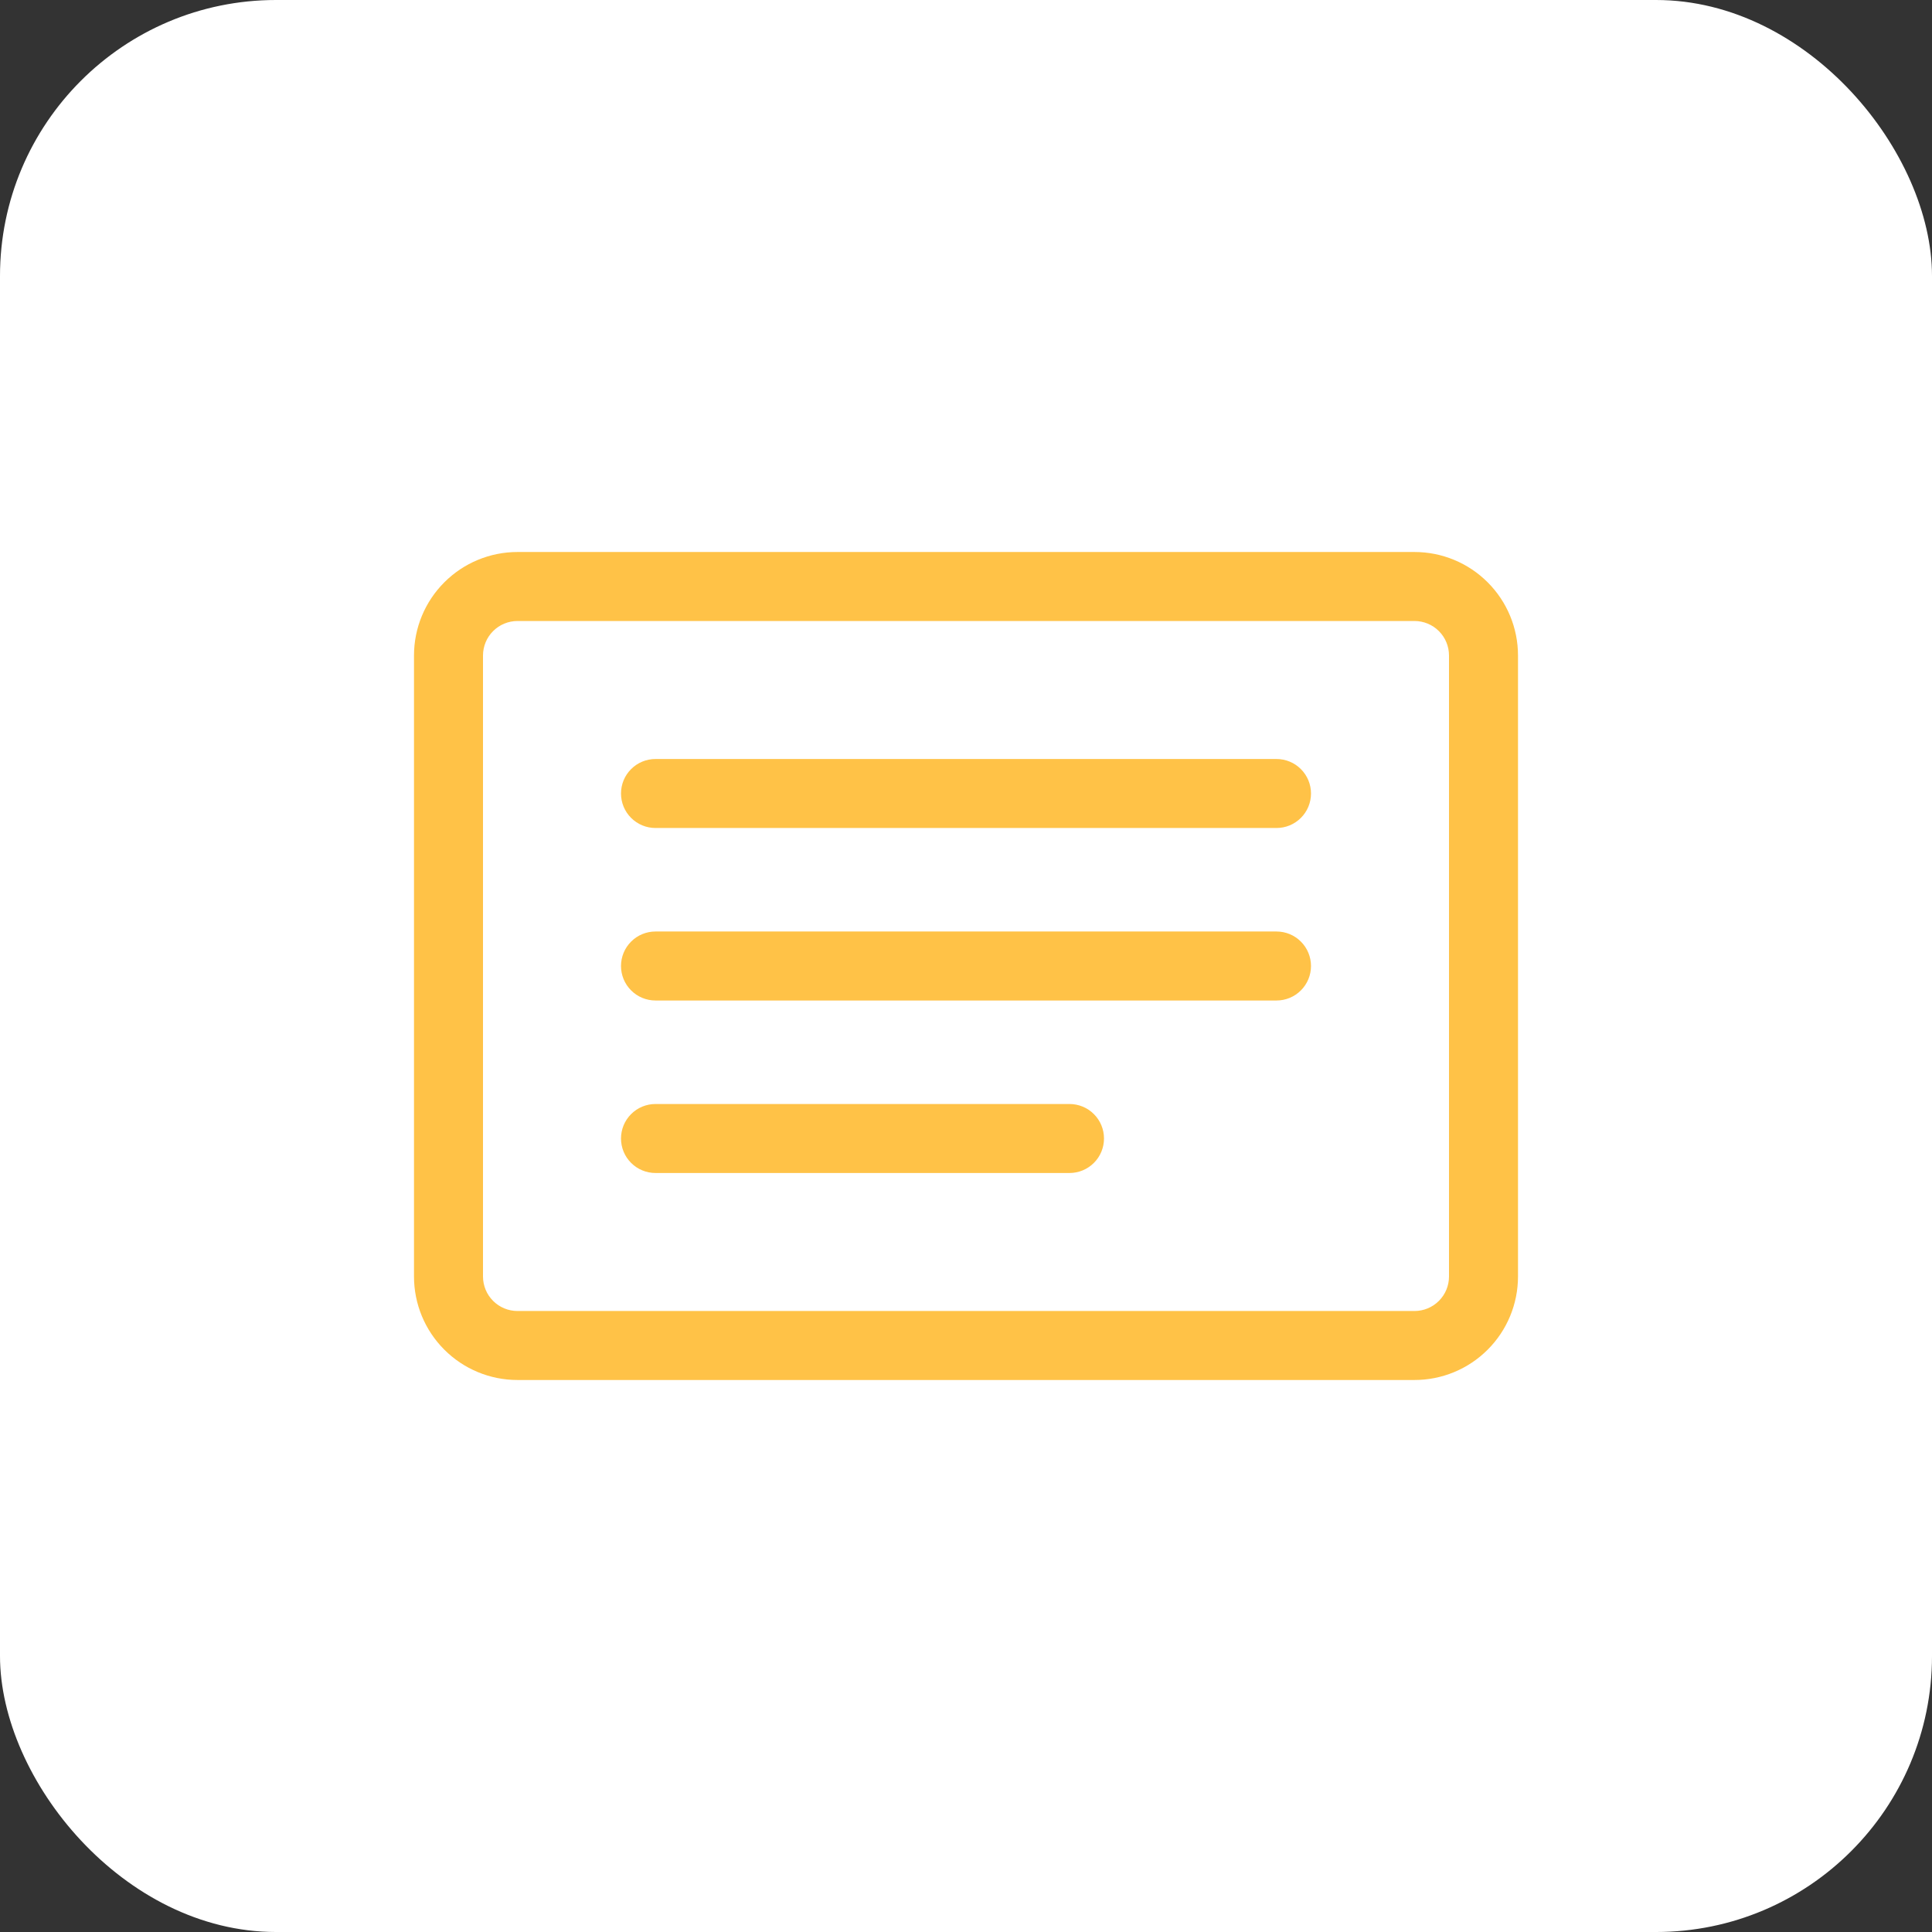 <svg width="56" height="56" viewBox="0 0 56 56" fill="none" xmlns="http://www.w3.org/2000/svg">
<rect x="0" y="0" width="56" height="56" fill="#333333" stroke="none"/>
<rect width="56" height="56" rx="8" fill="white"/>
<g clip-path="url(#clip0_424_4939)">
<path d="M41 18C41.265 18 41.52 18.105 41.707 18.293C41.895 18.48 42 18.735 42 19V37C42 37.265 41.895 37.52 41.707 37.707C41.52 37.895 41.265 38 41 38H15C14.735 38 14.48 37.895 14.293 37.707C14.105 37.52 14 37.265 14 37V19C14 18.735 14.105 18.48 14.293 18.293C14.48 18.105 14.735 18 15 18H41ZM15 16C14.204 16 13.441 16.316 12.879 16.879C12.316 17.441 12 18.204 12 19V37C12 37.796 12.316 38.559 12.879 39.121C13.441 39.684 14.204 40 15 40H41C41.796 40 42.559 39.684 43.121 39.121C43.684 38.559 44 37.796 44 37V19C44 18.204 43.684 17.441 43.121 16.879C42.559 16.316 41.796 16 41 16H15Z" fill="#FFC247"/>
<path d="M18 23C18 22.735 18.105 22.48 18.293 22.293C18.48 22.105 18.735 22 19 22H37C37.265 22 37.52 22.105 37.707 22.293C37.895 22.48 38 22.735 38 23C38 23.265 37.895 23.52 37.707 23.707C37.52 23.895 37.265 24 37 24H19C18.735 24 18.48 23.895 18.293 23.707C18.105 23.52 18 23.265 18 23ZM18 28C18 27.735 18.105 27.48 18.293 27.293C18.48 27.105 18.735 27 19 27H37C37.265 27 37.52 27.105 37.707 27.293C37.895 27.48 38 27.735 38 28C38 28.265 37.895 28.52 37.707 28.707C37.52 28.895 37.265 29 37 29H19C18.735 29 18.48 28.895 18.293 28.707C18.105 28.52 18 28.265 18 28ZM18 33C18 32.735 18.105 32.48 18.293 32.293C18.48 32.105 18.735 32 19 32H31C31.265 32 31.52 32.105 31.707 32.293C31.895 32.48 32 32.735 32 33C32 33.265 31.895 33.52 31.707 33.707C31.52 33.895 31.265 34 31 34H19C18.735 34 18.48 33.895 18.293 33.707C18.105 33.52 18 33.265 18 33Z" fill="#FFC247"/>
</g>
<defs>
<clipPath id="clip0_424_4939">
<rect width="32" height="32" fill="white" transform="translate(12 12)"/>
</clipPath>
</defs>
</svg>
